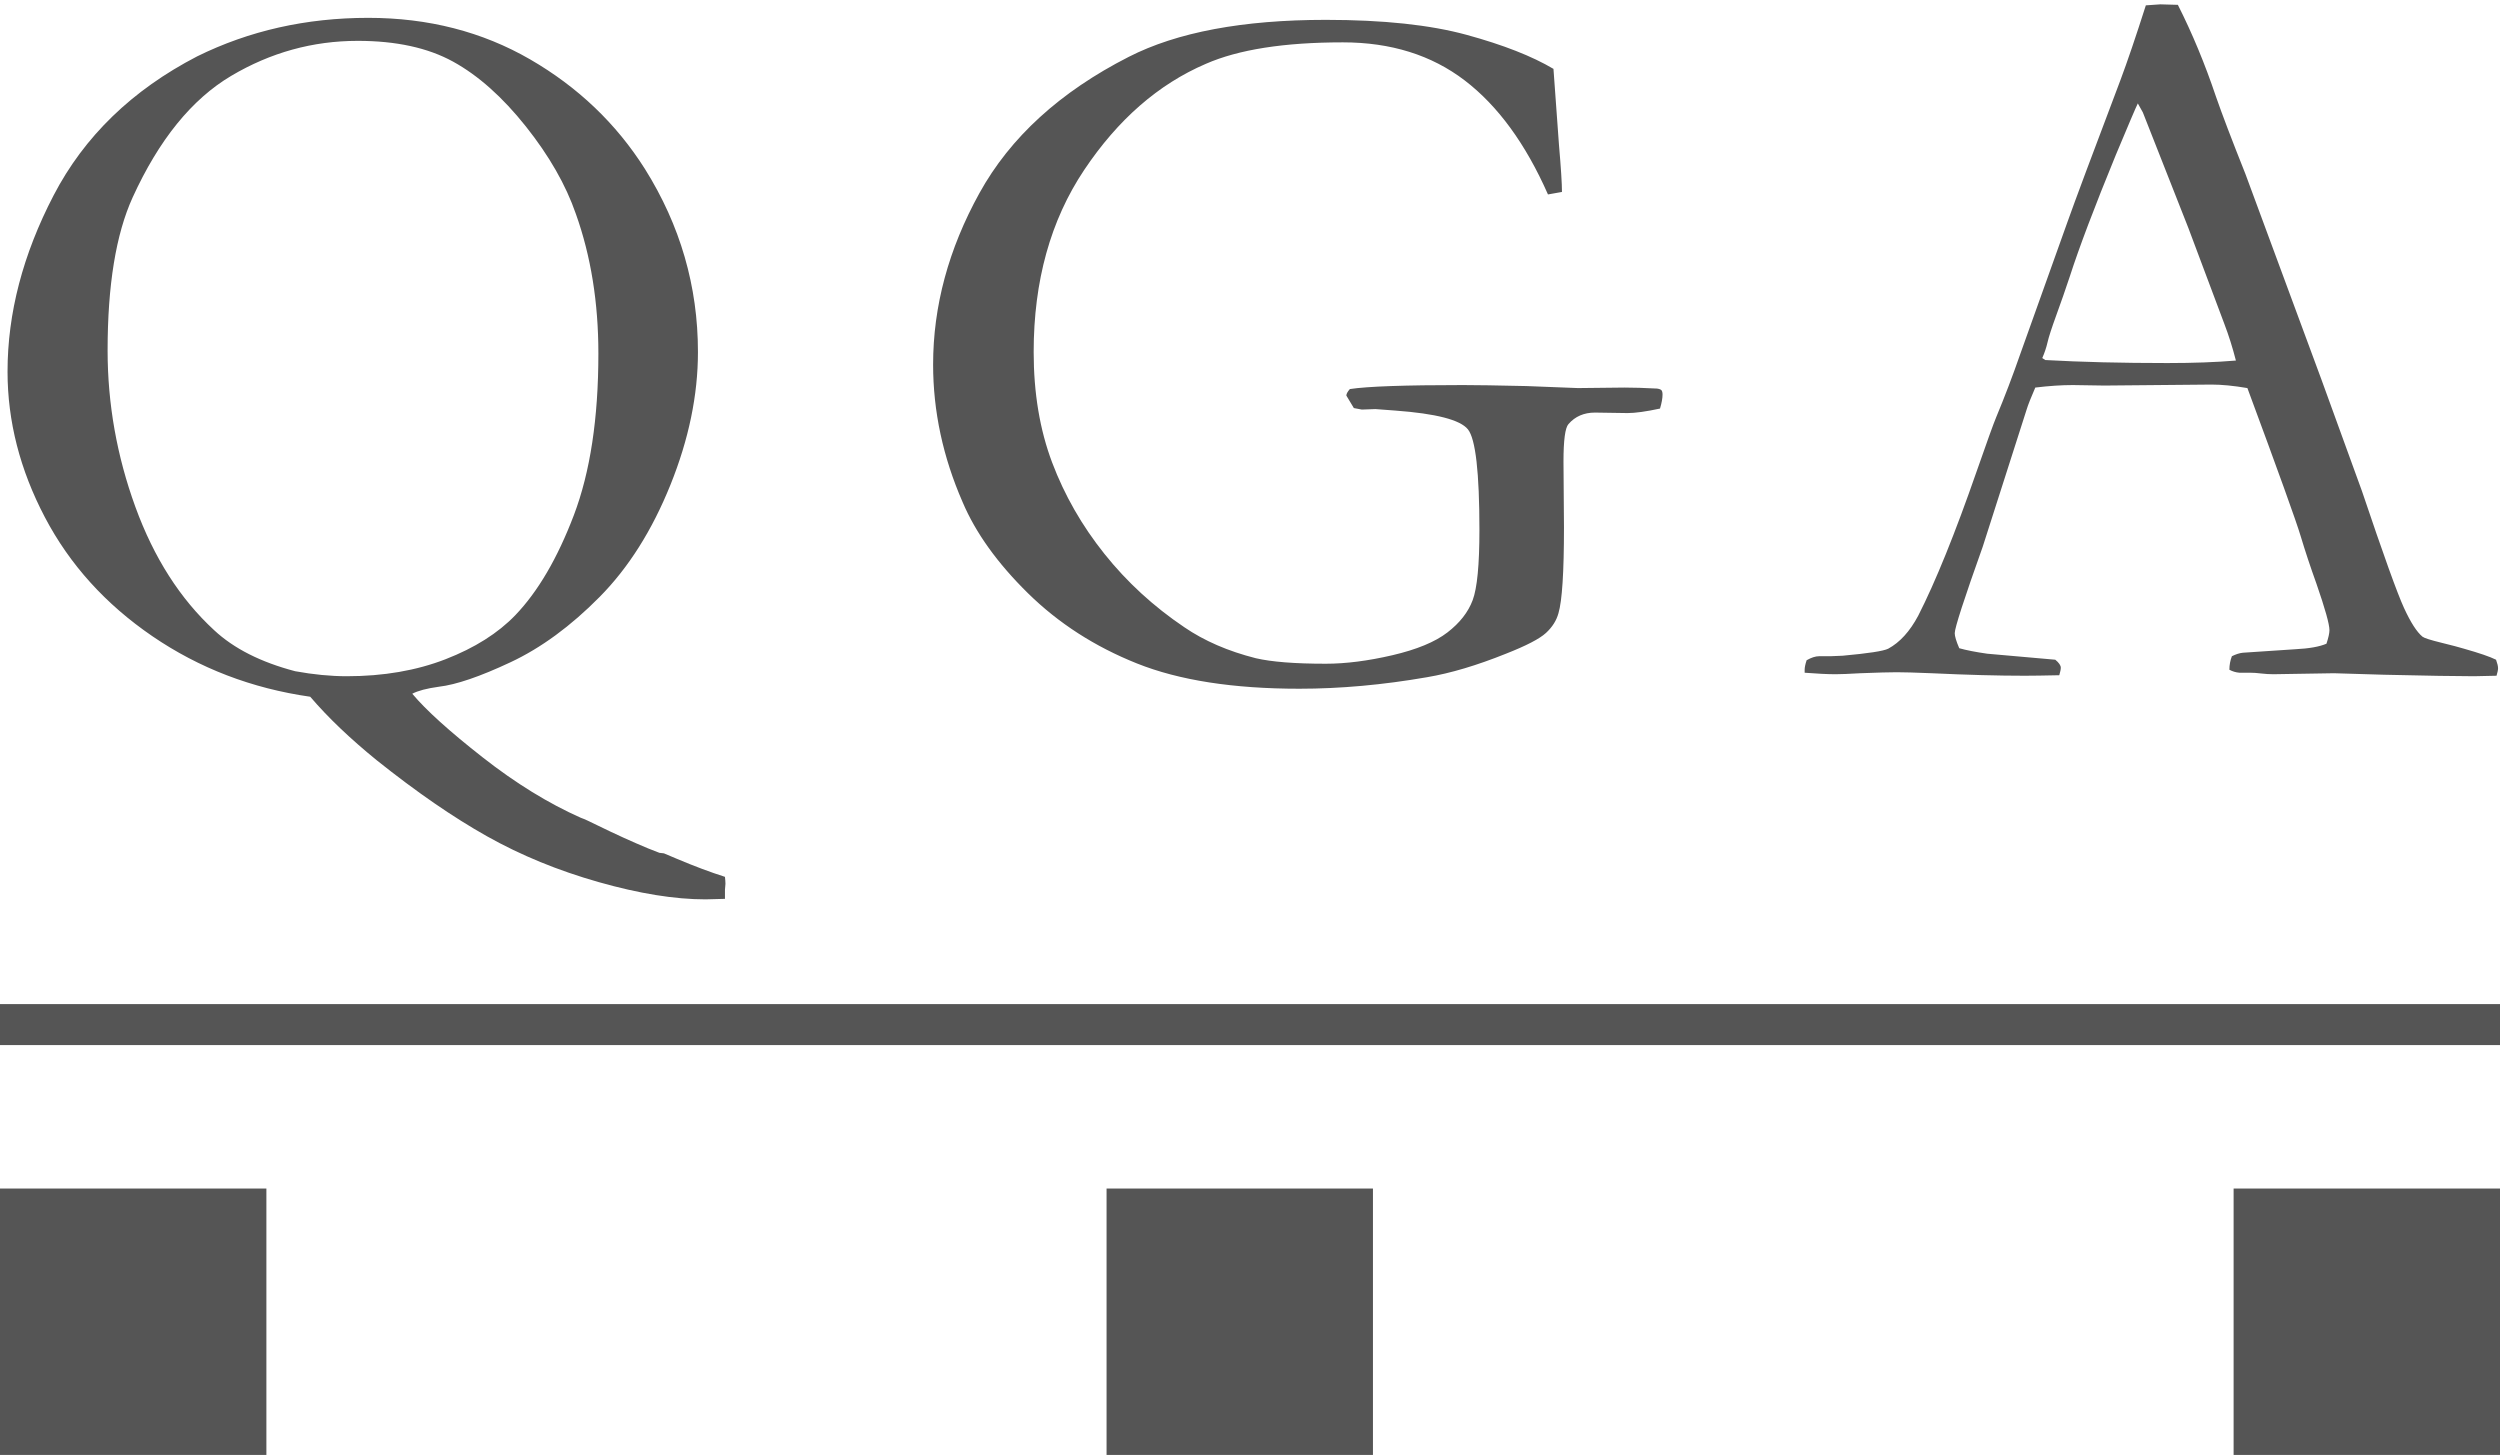<?xml version="1.0" encoding="UTF-8" standalone="no"?>
<svg width="122px" height="71px" viewBox="0 0 122 71" version="1.1" xmlns="http://www.w3.org/2000/svg" xmlns:xlink="http://www.w3.org/1999/xlink" xmlns:sketch="http://www.bohemiancoding.com/sketch/ns">
    <!-- Generator: Sketch 3.3.2 (12043) - http://www.bohemiancoding.com/sketch -->
    <title>gray</title>
    <desc>Created with Sketch.</desc>
    <defs></defs>
    <g id="Page-1" stroke="none" stroke-width="1" fill="none" fill-rule="evenodd" sketch:type="MSPage">
        <g id="gray" sketch:type="MSLayerGroup">
            <path d="M1,50 L121,50" id="Line" stroke="#555555" stroke-width="2" stroke-linecap="square" sketch:type="MSShapeGroup"></path>
            <rect id="Rectangle-1-Copy" fill="#555555" sketch:type="MSShapeGroup" x="109" y="58" width="13" height="13"></rect>
            <rect id="Rectangle-1-Copy-3" fill="#555555" sketch:type="MSShapeGroup" x="54" y="58" width="13" height="13"></rect>
            <rect id="Rectangle-1-Copy-2" fill="#555555" sketch:type="MSShapeGroup" x="0" y="58" width="13" height="13"></rect>
            <path d="M9.621,2.751 C12.16,1.498 14.943,0.871 17.971,0.871 C20.9,0.871 23.533,1.547 25.869,2.897 C28.204,4.248 30.072,6.031 31.472,8.244 C33.197,10.995 34.06,13.973 34.06,17.18 C34.06,19.279 33.612,21.44 32.717,23.662 C31.822,25.883 30.67,27.706 29.262,29.13 C27.854,30.555 26.406,31.617 24.917,32.316 C23.427,33.016 22.259,33.415 21.413,33.513 C20.827,33.594 20.396,33.708 20.119,33.854 C20.786,34.652 21.93,35.686 23.549,36.955 C25.169,38.225 26.768,39.209 28.347,39.909 C28.493,39.958 28.762,40.08 29.152,40.275 C30.015,40.699 30.837,41.073 31.618,41.398 L32.18,41.618 L32.399,41.643 L33.034,41.911 C33.881,42.269 34.662,42.562 35.378,42.79 C35.394,42.937 35.402,43.05 35.402,43.132 L35.378,43.425 L35.378,43.864 C34.857,43.881 34.54,43.889 34.426,43.889 C32.928,43.889 31.191,43.608 29.213,43.046 C27.236,42.485 25.421,41.74 23.769,40.812 C22.117,39.885 20.323,38.648 18.386,37.102 C17.084,36.044 16.001,35.01 15.139,34.001 C12.29,33.594 9.723,32.609 7.436,31.047 C5.149,29.484 3.4,27.548 2.187,25.236 C0.974,22.925 0.368,20.557 0.368,18.132 C0.368,15.284 1.117,12.419 2.614,9.538 C4.112,6.657 6.447,4.395 9.621,2.751 L9.621,2.751 Z M14.406,32.756 C15.301,32.919 16.14,33 16.921,33 C18.711,33 20.319,32.723 21.743,32.17 C23.167,31.617 24.302,30.9 25.148,30.021 C26.255,28.866 27.207,27.238 28.005,25.139 C28.802,23.039 29.201,20.41 29.201,17.253 C29.201,14.763 28.835,12.492 28.103,10.441 C27.614,9.025 26.8,7.601 25.661,6.169 C24.522,4.737 23.338,3.683 22.109,3.007 C20.88,2.332 19.33,1.994 17.458,1.994 C15.261,1.994 13.202,2.564 11.281,3.703 C9.361,4.842 7.757,6.82 6.472,9.636 C5.658,11.426 5.251,13.916 5.251,17.106 C5.251,19.711 5.703,22.254 6.606,24.736 C7.509,27.218 8.791,29.224 10.451,30.754 C11.411,31.649 12.73,32.316 14.406,32.756 L14.406,32.756 Z M75.809,3.361 L76.078,7.072 C76.175,8.195 76.224,8.96 76.224,9.367 L75.541,9.489 C74.45,7.015 73.095,5.16 71.476,3.923 C69.856,2.686 67.875,2.067 65.531,2.067 C62.666,2.067 60.437,2.417 58.841,3.117 C56.53,4.11 54.553,5.835 52.909,8.293 C51.265,10.751 50.443,13.713 50.443,17.18 C50.443,19.182 50.744,20.98 51.346,22.575 C51.949,24.17 52.799,25.655 53.898,27.031 C54.996,28.406 56.294,29.598 57.792,30.607 C58.768,31.275 59.932,31.779 61.283,32.121 C62.048,32.3 63.187,32.39 64.701,32.39 C65.677,32.39 66.76,32.251 67.948,31.975 C69.136,31.698 70.031,31.328 70.633,30.864 C71.236,30.4 71.647,29.875 71.866,29.289 C72.086,28.703 72.196,27.564 72.196,25.871 C72.196,23.055 72.009,21.416 71.634,20.952 C71.26,20.488 70.08,20.183 68.094,20.036 L67.118,19.963 L66.459,19.987 C66.361,19.971 66.231,19.947 66.068,19.914 L65.702,19.304 C65.702,19.222 65.759,19.117 65.873,18.986 C66.719,18.856 68.558,18.791 71.39,18.791 C72.025,18.791 73.059,18.807 74.491,18.84 L77.006,18.938 L79.276,18.913 C79.715,18.913 80.244,18.929 80.863,18.962 C80.977,18.978 81.05,19.007 81.083,19.047 C81.115,19.088 81.132,19.157 81.132,19.255 C81.132,19.434 81.091,19.662 81.009,19.938 C80.326,20.085 79.797,20.158 79.423,20.158 L77.836,20.134 C77.298,20.134 76.867,20.321 76.542,20.695 C76.379,20.874 76.298,21.485 76.298,22.526 L76.322,25.725 C76.322,27.922 76.232,29.322 76.053,29.924 C75.956,30.282 75.752,30.603 75.443,30.888 C75.134,31.173 74.483,31.511 73.49,31.901 C72.074,32.471 70.788,32.854 69.632,33.049 C67.484,33.423 65.409,33.61 63.407,33.61 C60.184,33.61 57.543,33.199 55.485,32.377 C53.426,31.555 51.652,30.412 50.162,28.947 C48.673,27.482 47.611,26.001 46.976,24.504 C46.016,22.307 45.536,20.069 45.536,17.79 C45.536,14.942 46.289,12.154 47.794,9.428 C49.3,6.702 51.729,4.484 55.082,2.775 C57.442,1.571 60.648,0.969 64.701,0.969 C67.5,0.969 69.791,1.213 71.573,1.701 C73.356,2.189 74.768,2.743 75.809,3.361 L75.809,3.361 Z M88.164,32.219 C88.392,32.089 88.596,32.023 88.775,32.023 L89.336,32.023 C89.45,32.023 89.646,32.015 89.922,31.999 C91.175,31.885 91.916,31.771 92.144,31.657 C92.714,31.348 93.202,30.811 93.609,30.046 C94.455,28.386 95.407,26.034 96.465,22.99 C96.97,21.542 97.287,20.663 97.417,20.354 C97.824,19.377 98.215,18.352 98.589,17.277 L100.884,10.856 C101.242,9.847 102.105,7.536 103.472,3.923 C103.814,3.011 104.229,1.791 104.717,0.261 L105.425,0.212 L106.28,0.236 C106.979,1.62 107.598,3.109 108.135,4.704 C108.428,5.55 108.908,6.812 109.576,8.488 L113.286,18.522 L115.264,23.967 C116.306,27.059 116.989,28.959 117.315,29.667 C117.64,30.375 117.941,30.843 118.218,31.071 C118.299,31.136 118.605,31.234 119.134,31.364 C119.663,31.494 120.033,31.592 120.244,31.657 C120.993,31.869 121.514,32.048 121.807,32.194 C121.872,32.373 121.905,32.512 121.905,32.609 C121.905,32.691 121.88,32.813 121.831,32.976 C121.311,32.992 120.944,33 120.733,33 C119.903,33 118.438,32.976 116.338,32.927 L113.897,32.854 L110.943,32.902 C110.747,32.902 110.548,32.89 110.345,32.866 C110.141,32.841 109.966,32.829 109.82,32.829 L109.283,32.829 C109.104,32.813 108.941,32.764 108.794,32.683 C108.794,32.455 108.835,32.235 108.916,32.023 C109.112,31.926 109.291,31.869 109.453,31.853 L112.017,31.682 C112.684,31.649 113.189,31.56 113.531,31.413 C113.628,31.12 113.677,30.9 113.677,30.754 C113.677,30.461 113.465,29.704 113.042,28.483 C112.749,27.67 112.493,26.896 112.273,26.164 C112.054,25.432 111.187,23.023 109.673,18.938 C109.006,18.824 108.42,18.767 107.915,18.767 L102.691,18.815 L101.153,18.791 C100.599,18.791 99.989,18.832 99.322,18.913 C99.11,19.401 98.972,19.751 98.907,19.963 L96.758,26.677 C95.847,29.232 95.391,30.64 95.391,30.9 C95.391,31.047 95.464,31.291 95.611,31.633 C95.952,31.73 96.408,31.82 96.978,31.901 L100.298,32.194 C100.477,32.341 100.567,32.471 100.567,32.585 C100.567,32.666 100.542,32.788 100.493,32.951 C99.761,32.967 99.2,32.976 98.809,32.976 C97.507,32.976 95.993,32.935 94.268,32.854 C93.47,32.821 92.901,32.805 92.559,32.805 C92.217,32.805 91.623,32.821 90.777,32.854 C90.223,32.886 89.825,32.902 89.58,32.902 C89.19,32.902 88.685,32.878 88.067,32.829 L88.067,32.683 C88.067,32.569 88.099,32.414 88.164,32.219 L88.164,32.219 Z M99.81,17.57 C101.551,17.668 103.537,17.717 105.767,17.717 C107.036,17.717 108.151,17.676 109.112,17.595 C108.949,16.96 108.762,16.366 108.55,15.812 C107.492,12.98 106.906,11.418 106.792,11.125 L104.571,5.485 L104.326,5.046 C104.229,5.241 103.871,6.079 103.252,7.561 C102.211,10.1 101.462,12.077 101.006,13.493 C100.795,14.128 100.575,14.759 100.347,15.385 C100.119,16.012 99.977,16.451 99.92,16.704 C99.863,16.956 99.777,17.212 99.663,17.473 L99.81,17.57 Z" id="QGA" fill="#555555" sketch:type="MSShapeGroup"></path>
        </g>
    </g>
</svg>